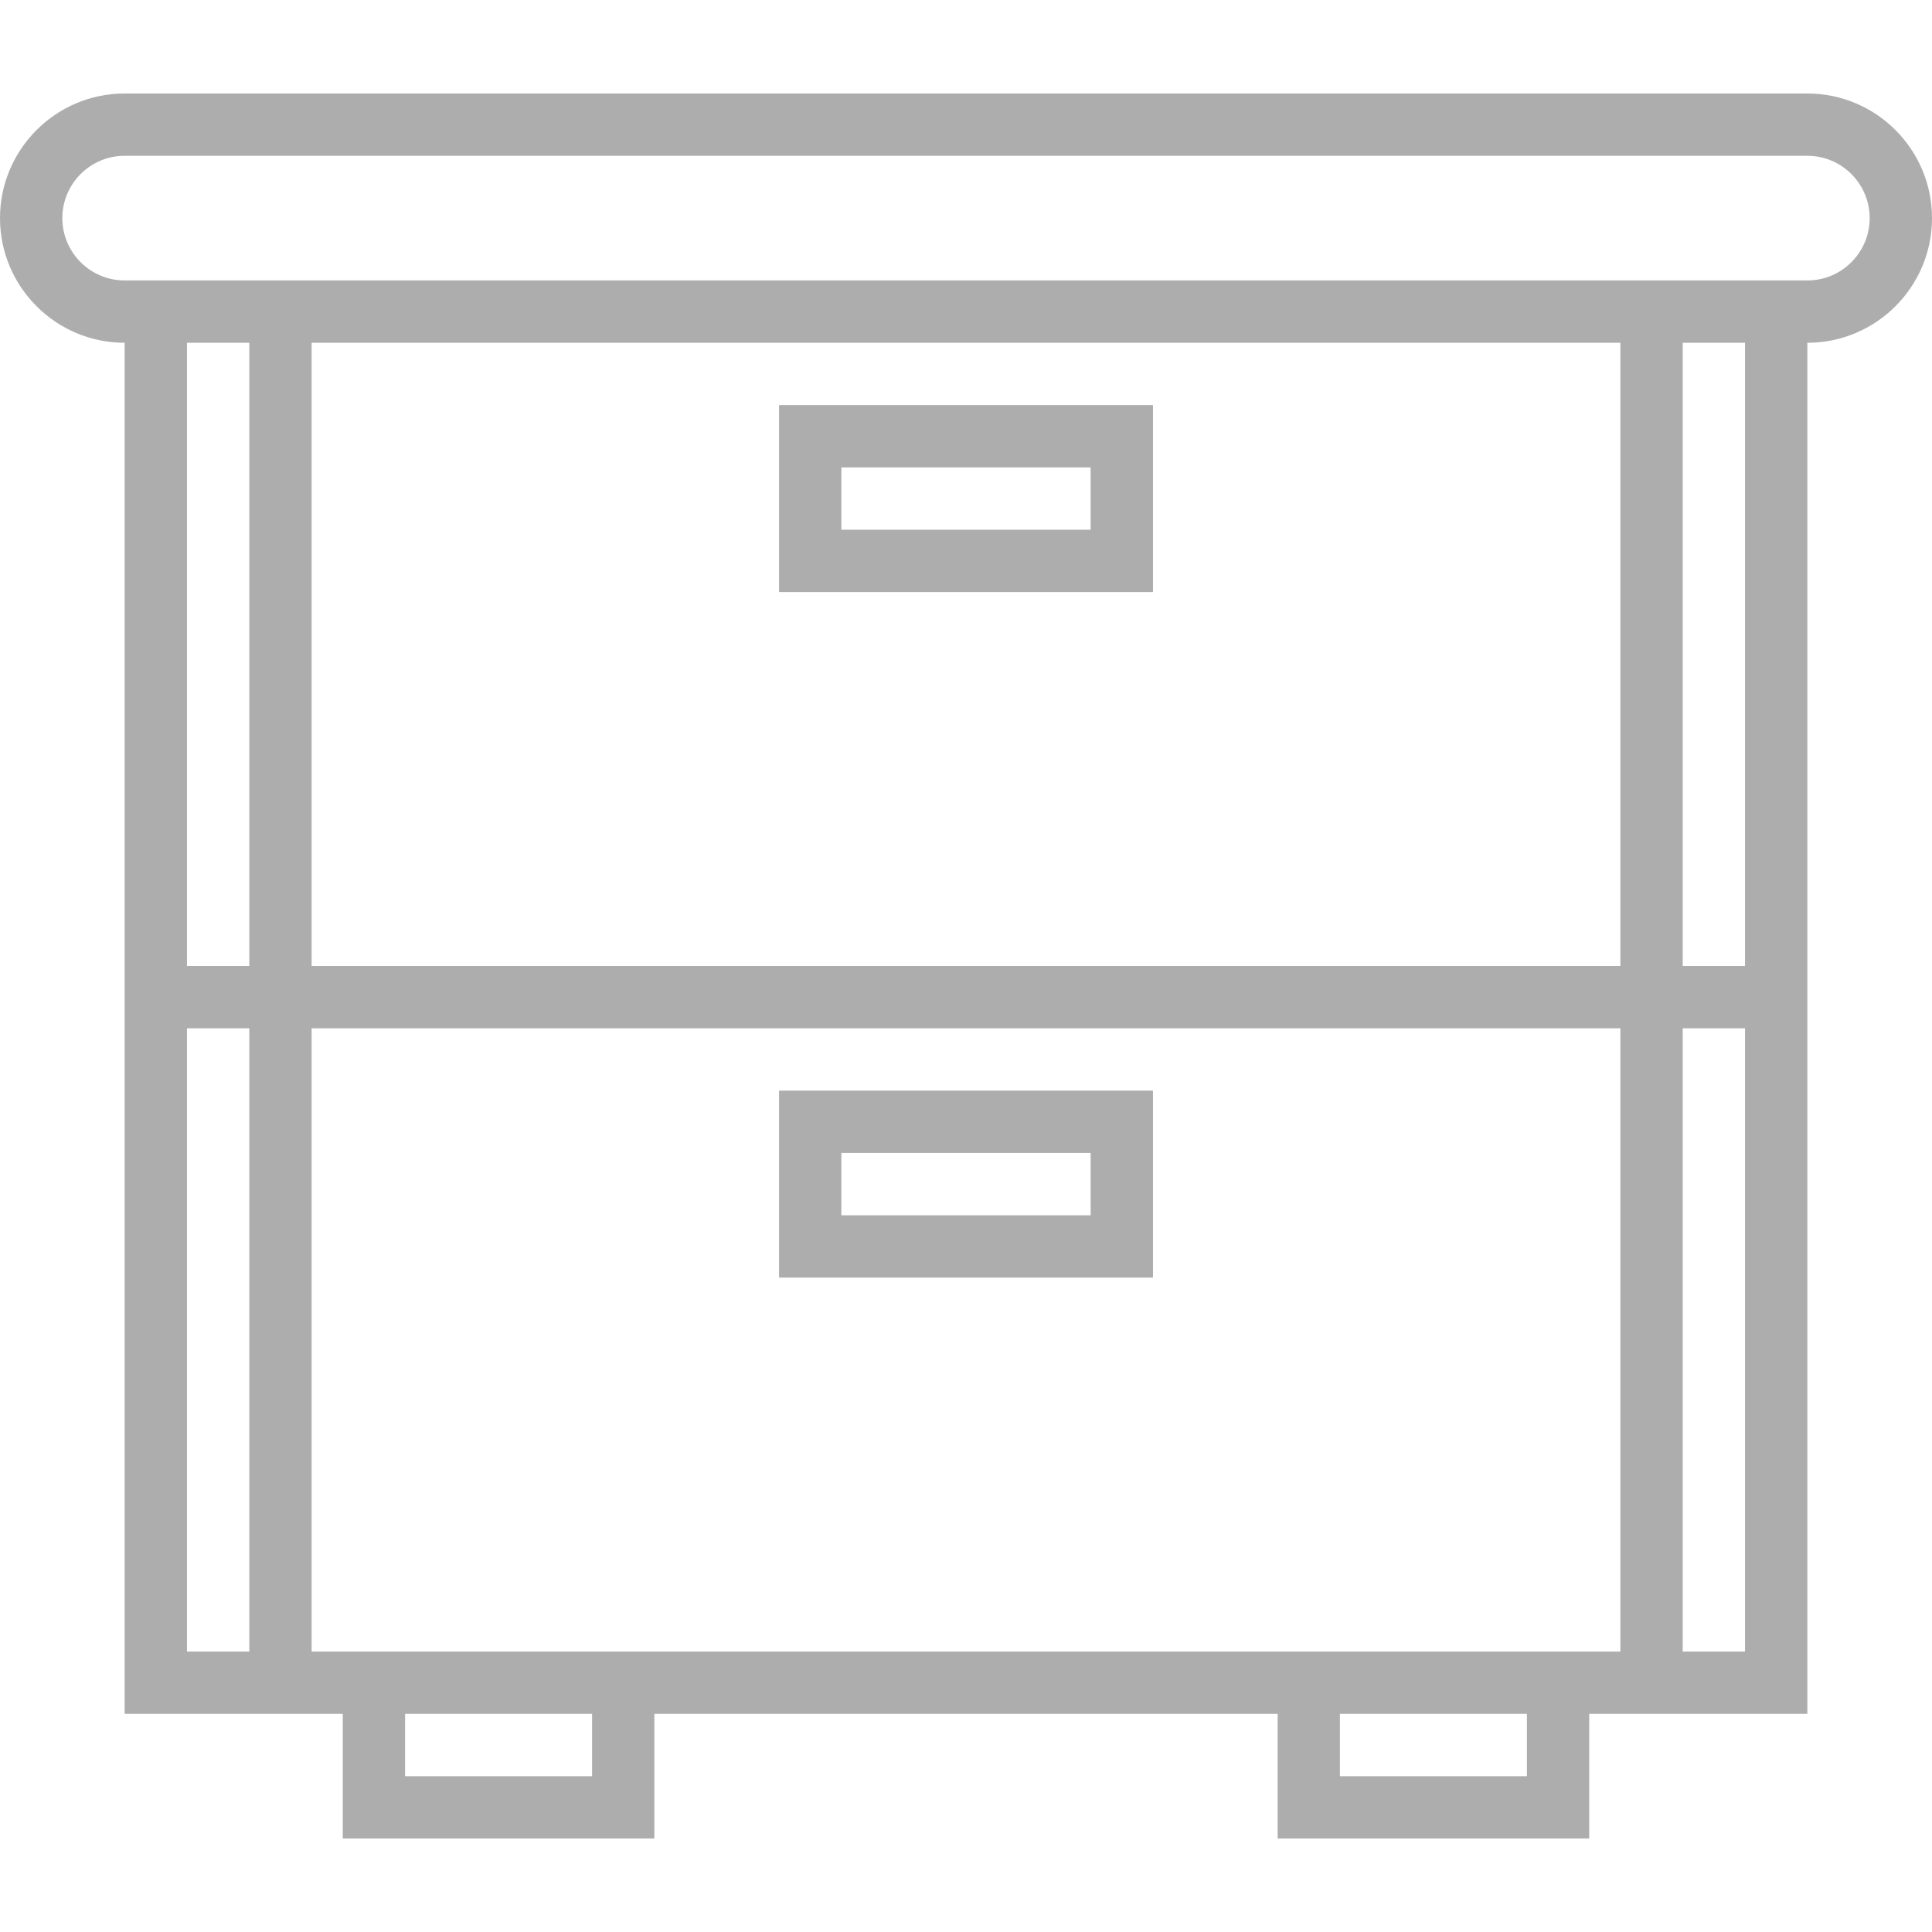 <svg width="64" height="64" viewBox="0 0 64 64" fill="none" xmlns="http://www.w3.org/2000/svg">
<g opacity="0.4">
<path d="M25.807 42.322H38.194V36.129H25.807V42.322ZM27.871 38.193H36.129V40.258H27.871V38.193Z" fill="#333333"/>
<path d="M25.807 13.419V19.613H38.194V13.419H25.807ZM36.129 17.548H27.871V15.484H36.129V17.548Z" fill="#333333"/>
<path d="M59.871 3.097H4.129C1.852 3.097 0 4.949 0 7.226C0 9.503 1.852 11.355 4.129 11.355V32V33.032V56.774H11.355V60.903H21.677V56.774H42.323V60.903H52.645V56.774H59.871V33.032V32V11.355C62.148 11.355 64 9.503 64 7.226C64 4.949 62.148 3.097 59.871 3.097ZM6.194 11.355H8.258V32H6.194V11.355ZM10.323 32V11.355H53.677V32H10.323ZM6.194 34.064H8.258V54.71H6.194V34.064ZM19.613 58.839H13.419V56.774H19.613V58.839ZM50.581 58.839H44.387V56.774H50.581V58.839ZM57.806 54.71H55.742V52.645H53.677V54.71H52.645H42.323H21.677H11.355H10.323V34.064H53.677V52.645H55.742V34.064H57.806V54.71ZM57.806 32H55.742V11.355H57.806V32ZM59.871 9.29H4.129C2.99 9.29 2.065 8.364 2.065 7.226C2.065 6.087 2.99 5.161 4.129 5.161H59.871C61.01 5.161 61.935 6.087 61.935 7.226C61.935 8.364 61.01 9.29 59.871 9.29Z" fill="#333333"/>
</g>
</svg>
